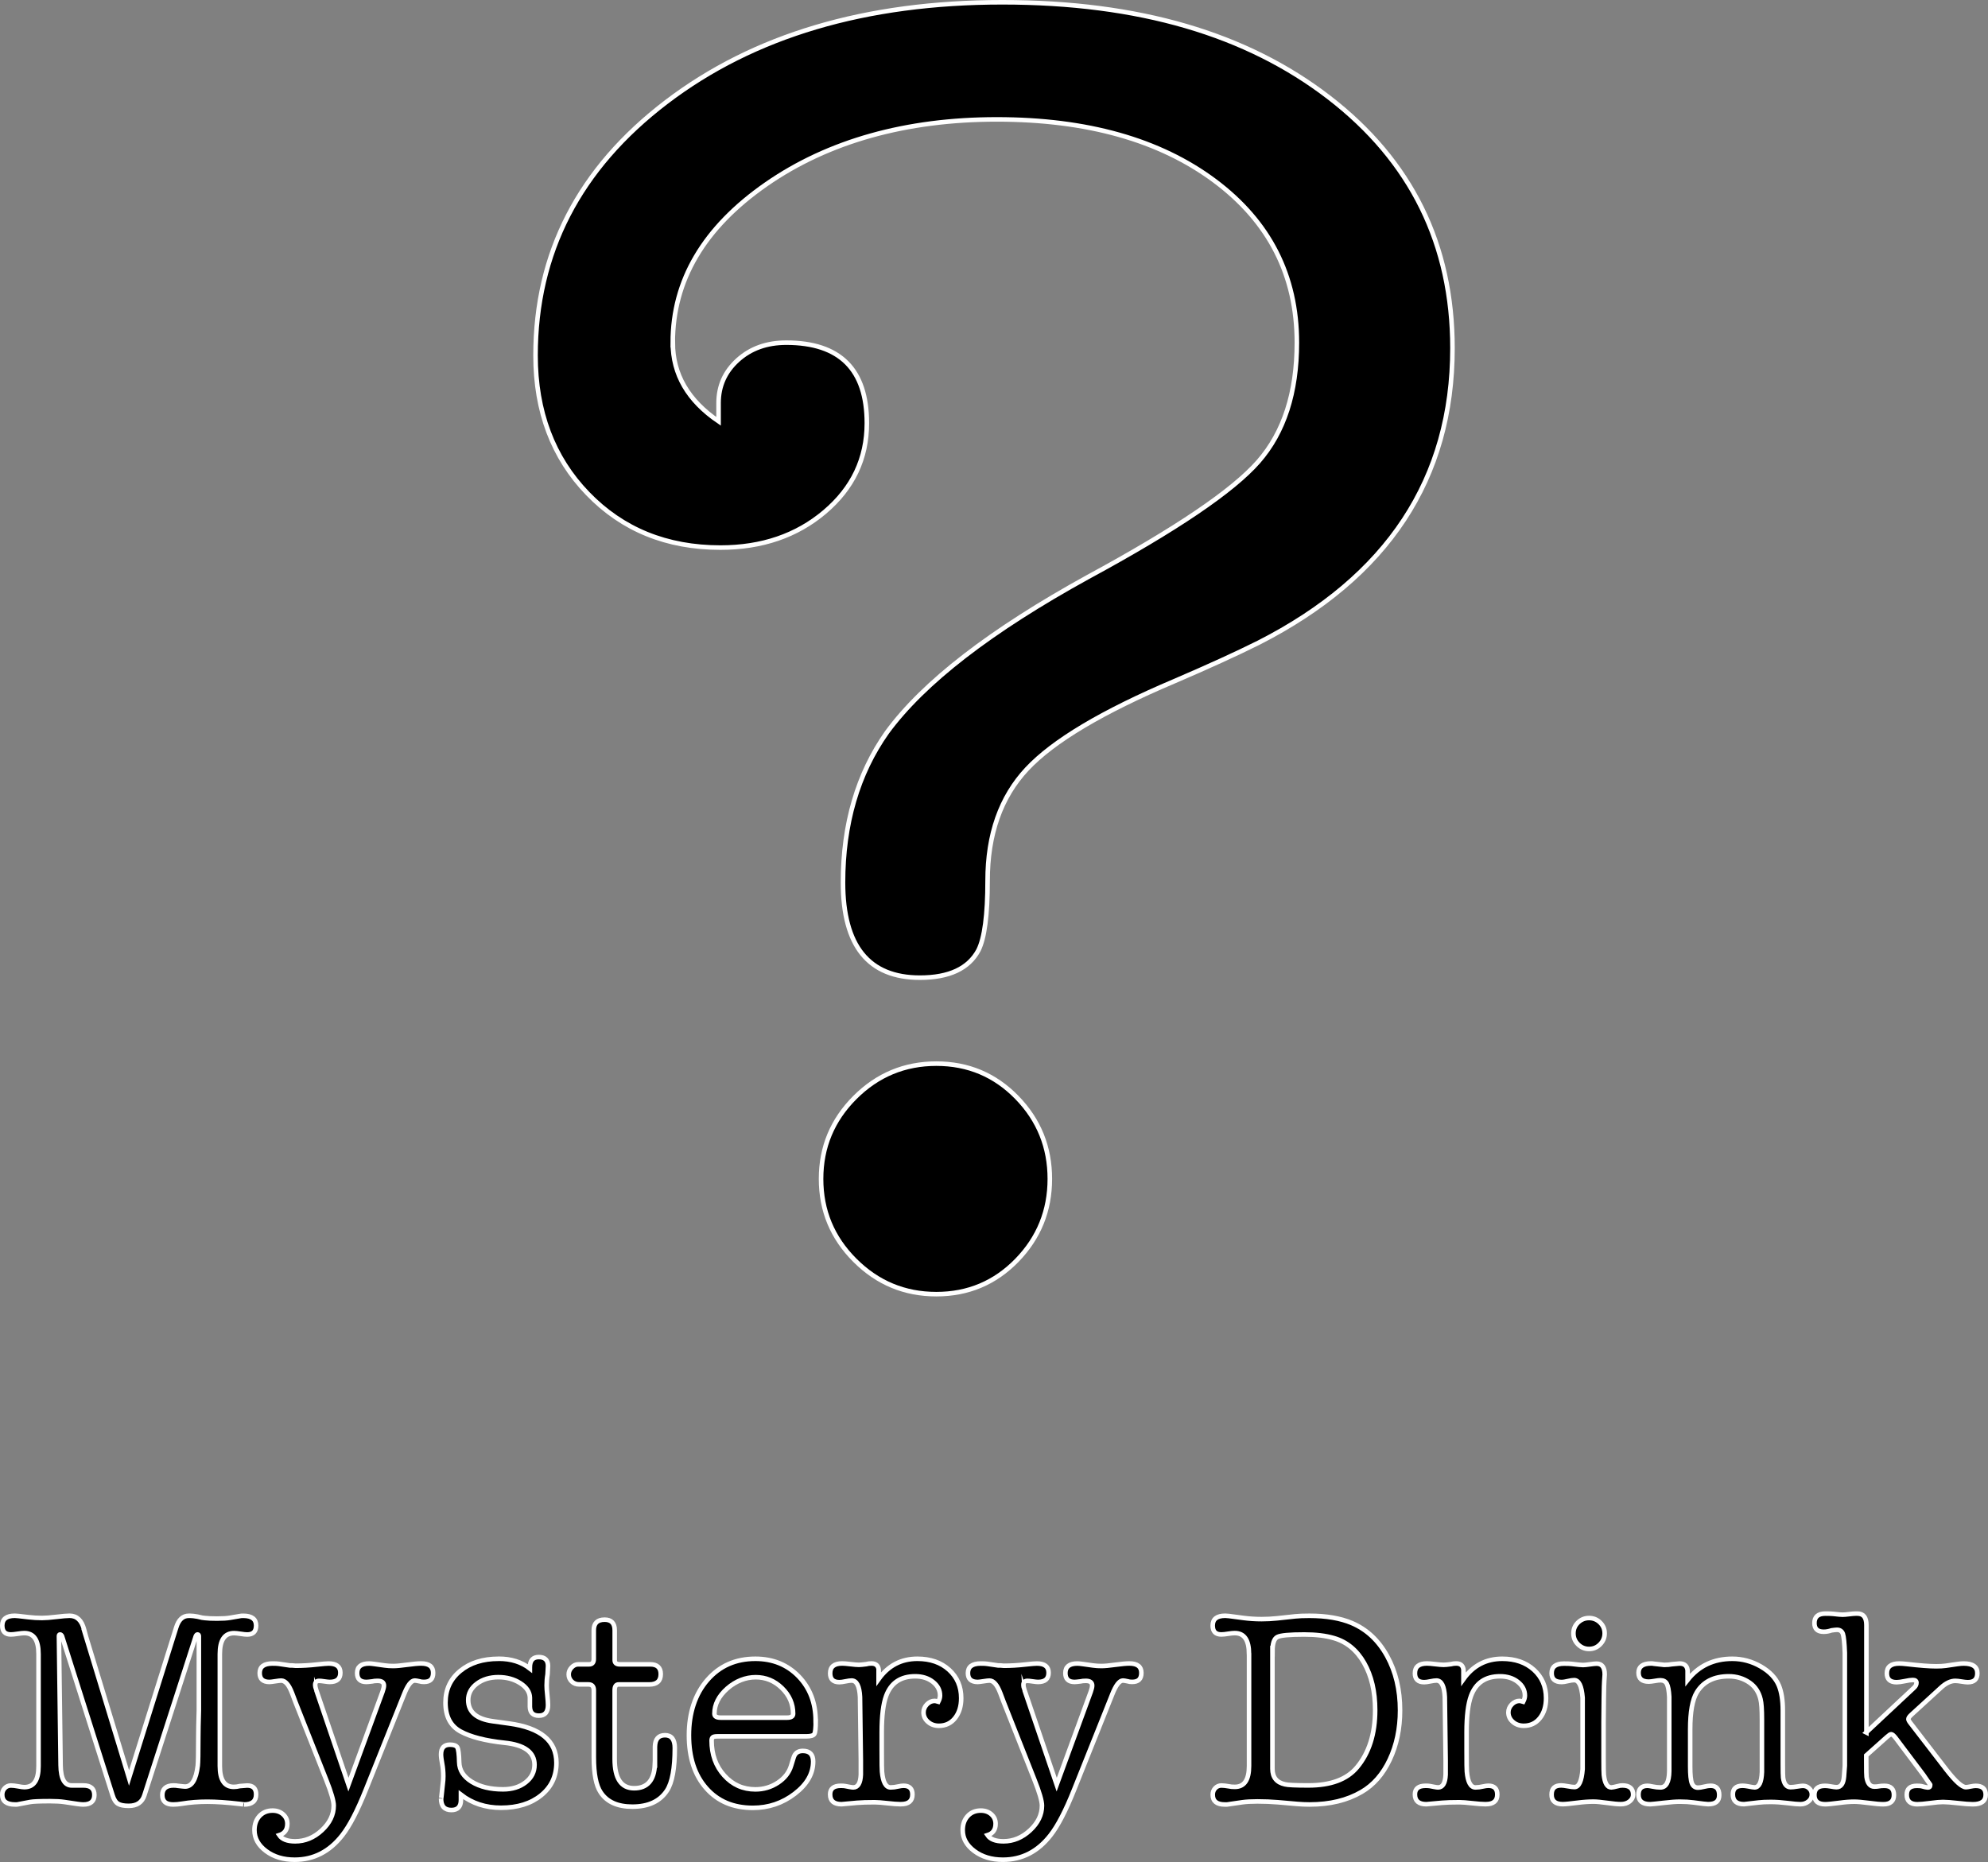 <?xml version="1.0" encoding="UTF-8"?>
<svg id="Layer_1" data-name="Layer 1" xmlns="http://www.w3.org/2000/svg" viewBox="0 0 436.96 409.34">
  <rect x="0" y="0" width="436.96" height="409.34" fill="#808080" stroke="none"/>
  <defs>
    <style>
      .cls-1 {
        stroke: #fff;
        stroke-miterlimit: 10;
      }
    </style>
  </defs>
  <path class="cls-1" d="m147.88,75.32c0,6.98,3.35,12.74,10.06,17.3v-4.02c0-3.75,1.41-6.9,4.23-9.45,2.82-2.55,6.37-3.82,10.66-3.82,11.8,0,17.7,5.9,17.7,17.7,0,7.78-3.09,14.28-9.26,19.51-6.17,5.23-13.82,7.84-22.93,7.84-11.8,0-21.52-3.95-29.16-11.87-7.64-7.91-11.47-18.04-11.47-30.37,0-22.53,9.59-41.1,28.76-55.72C165.64,7.81,190.25.5,220.29.5s53.7,6.98,71.81,20.92c18.1,13.95,27.15,32.32,27.15,55.12,0,28.7-14.22,50.29-42.64,64.77-4.83,2.41-11,5.23-18.5,8.45-15.83,6.71-26.62,13.14-32.39,19.31-5.77,6.17-8.65,14.35-8.65,24.54,0,7.51-.67,12.61-2.01,15.29-2.15,4.02-6.44,6.03-12.87,6.03-11.26,0-16.9-6.97-16.9-20.92,0-12.87,3.22-23.87,9.65-32.99,8.05-10.99,22.79-22.39,44.25-34.2,19.31-10.46,31.78-18.91,37.41-25.34,5.63-6.44,8.45-15.15,8.45-26.15,0-14.75-6.04-26.61-18.1-35.6-12.07-8.98-28.03-13.48-47.87-13.48s-37.01,4.76-50.69,14.28c-13.68,9.52-20.52,21.12-20.52,34.8Zm57.93,209.19c-6.98,0-12.94-2.48-17.9-7.44-4.97-4.96-7.44-10.92-7.44-17.9s2.48-12.94,7.44-17.9,10.92-7.44,17.9-7.44,12.87,2.48,17.7,7.44c4.83,4.97,7.24,10.93,7.24,17.9s-2.42,12.94-7.24,17.9c-4.83,4.96-10.73,7.44-17.7,7.44Z"/>
  <g>
    <path class="cls-1" d="m18.91,359.82l9.45,31.05,10.37-33.07c.53-1.72,1.45-2.58,2.76-2.58h.31c.41,0,.94.06,1.6.18.82.21,1.35.31,1.6.31.65.08,1.55.12,2.7.12,1.23,0,2.19-.06,2.88-.18l2.15-.37c.12-.04.37-.06.74-.06,1.88,0,2.82.72,2.82,2.15,0,1.31-.66,1.96-1.96,1.96-.33,0-.81-.05-1.44-.15-.63-.1-1.12-.15-1.44-.15-2.09,0-3.13,1.53-3.13,4.6v24.6c0,3.07,1.02,4.6,3.07,4.6.41,0,.86-.06,1.35-.18.9-.08,1.43-.12,1.59-.12,1.31,0,1.96.66,1.96,1.96,0,1.47-.88,2.21-2.64,2.21.08,0-.23-.04-.92-.12-2.82-.33-5.22-.49-7.18-.49s-3.76.14-5.52.43c-.74.12-1.39.18-1.96.18-1.6,0-2.39-.68-2.39-2.06s.82-2.12,2.47-2.12c.41,0,.72.03.93.08.91.11,1.44.16,1.61.16,1.48,0,2.41-1.53,2.78-4.59.08-.65.12-2.74.12-6.25,0-1.35.04-3.31.12-5.88v-16.35c0-.24-.1-.37-.31-.37-.12,0-.25.12-.37.37l-11.29,34.98c-.49,1.55-1.64,2.33-3.44,2.33-1.06,0-1.85-.15-2.36-.46-.51-.31-.91-.93-1.2-1.87l-11.11-34.98c-.12-.24-.27-.37-.43-.37s-.25.12-.25.37l.37,28.38c.04,2.97.86,4.45,2.45,4.45h2.58c1.6,0,2.39.7,2.39,2.09s-.82,2.09-2.45,2.09c-.29,0-.72-.04-1.29-.12-.9-.12-1.86-.27-2.88-.43-.82-.12-1.86-.18-3.13-.18-2.25,0-3.7.06-4.36.18l-2.58.49c-.08,0-.21.02-.37.06h-.37c-1.88,0-2.82-.72-2.82-2.15,0-.57.18-1.05.55-1.44.37-.39.82-.58,1.35-.58.45,0,.98.06,1.6.18.61.12,1.06.18,1.35.18,2.09,0,3.13-1.53,3.13-4.6v-24.67c0-3.07-1.04-4.6-3.13-4.6-.33,0-.82.05-1.47.15-.65.1-1.15.15-1.47.15-1.27,0-1.9-.65-1.9-1.96,0-1.43.92-2.15,2.76-2.15.16,0,.43.02.8.06l2.15.25c1.06.12,2.06.18,3.01.18.78,0,1.83-.08,3.16-.24,1.33-.16,2.3-.25,2.91-.25,1.6,0,2.66,1,3.19,3.01l.43,1.6Z"/>
    <path class="cls-1" d="m69.53,371.6l7.06,20.74,7.49-20.43c.2-.57.31-1.02.31-1.35,0-.7-.47-1.04-1.41-1.04-.49,0-.88.04-1.17.12-.65.08-1.08.12-1.29.12-1.35,0-2.02-.65-2.02-1.96,0-1.39.88-2.09,2.64-2.09.25,0,.65.04,1.23.12l2.21.31c.57.08,1.19.12,1.84.12.7,0,1.72-.09,3.07-.28,1.35-.18,2.37-.28,3.07-.28,1.76,0,2.64.69,2.64,2.06s-.67,1.99-2.02,1.99c-.41,0-.72-.04-.92-.12-.53-.12-.9-.18-1.1-.18-.78,0-1.57,1.04-2.39,3.13l-8.35,20.86c-1.84,4.62-3.58,7.98-5.22,10.06-2.78,3.56-6.26,5.34-10.43,5.34-2.5,0-4.59-.63-6.29-1.9-1.7-1.27-2.55-2.8-2.55-4.6,0-1.27.37-2.3,1.1-3.1.74-.8,1.7-1.2,2.88-1.2.94,0,1.72.28,2.33.83.61.55.92,1.24.92,2.06,0,1.31-.59,2.15-1.78,2.52.61.9,1.78,1.35,3.5,1.35,2.17,0,4.12-.81,5.86-2.42,1.74-1.62,2.61-3.43,2.61-5.43,0-1.02-.55-2.92-1.66-5.71l-6.75-17.06-.74-1.96c-.7-1.84-1.49-2.76-2.39-2.76-.25,0-.69.05-1.32.15-.63.1-1.05.15-1.26.15-1.43,0-2.15-.65-2.15-1.96,0-1.39.94-2.09,2.82-2.09.61,0,1.08.02,1.41.07l2.45.36h.49c.29.04.53.06.74.06,1.47,0,3.05-.09,4.72-.28,1.27-.14,2.11-.21,2.52-.21,1.72,0,2.58.68,2.58,2.03s-.78,2.02-2.33,2.02c-.25,0-.63-.04-1.17-.12-.53-.08-.92-.12-1.17-.12-.57,0-.86.29-.86.86,0,.33.08.74.25,1.23Z"/>
    <path class="cls-1" d="m109.62,364.66c2.73,0,5.01.72,6.85,2.15v-.25c0-1.51.65-2.27,1.96-2.27s2.02.66,2.02,1.96c0,.25-.03.86-.1,1.84-.14.82-.2,1.64-.2,2.45,0,.49.05,1.21.15,2.15.1.94.15,1.66.15,2.15,0,1.55-.67,2.33-1.99,2.33s-1.95-.65-1.99-1.96v-2.02c-.04-1.23-.75-2.28-2.12-3.16-1.37-.88-2.98-1.32-4.82-1.32s-3.46.48-4.72,1.44c-1.27.96-1.9,2.16-1.9,3.59,0,2.62,1.8,4.17,5.4,4.66l3.56.49c6.95.94,10.43,3.83,10.43,8.65,0,2.95-1.12,5.33-3.37,7.15s-5.18,2.73-8.81,2.73c-3.39,0-6.32-.96-8.81-2.88v1.17c0,1.47-.7,2.21-2.09,2.21-1.51,0-2.27-.84-2.27-2.52,0,.29.12-.78.37-3.19.08-.57.12-1.14.12-1.72,0-.98-.08-1.9-.25-2.76-.16-.86-.25-1.53-.25-2.03,0-1.43.65-2.15,1.96-2.15.86,0,1.4.2,1.63.61.22.41.36,1.49.4,3.25.04,1.76.96,3.19,2.76,4.3,1.8,1.1,4.09,1.66,6.87,1.66,2,0,3.66-.51,4.97-1.53,1.31-1.02,1.96-2.31,1.96-3.86,0-2.78-2.21-4.4-6.63-4.85-4.21-.45-7.42-1.28-9.63-2.48-2.21-1.21-3.31-3.32-3.31-6.35,0-2.86,1.08-5.19,3.24-6.96,2.16-1.78,4.97-2.67,8.44-2.67Z"/>
    <path class="cls-1" d="m143.96,387.92v-3.93c.04-1.68.78-2.52,2.21-2.52s2.15.94,2.15,2.82c0,4.46-.57,7.57-1.71,9.33-1.54,2.37-4.08,3.56-7.62,3.56-3.25,0-5.57-1.04-6.95-3.13-1.02-1.51-1.52-4.09-1.52-7.73v-14.73c0-.86-.4-1.29-1.19-1.29h-2.01c-.67,0-1.22-.21-1.66-.64s-.66-.95-.66-1.56c0-.57.21-1.08.64-1.53.43-.45.91-.68,1.44-.68h2.39c.7,0,1.04-.39,1.04-1.17v-6.32c0-1.55.8-2.33,2.39-2.33,1.47,0,2.21.78,2.21,2.33v6.57c0,.61.37.92,1.1.92h6.69c1.55,0,2.33.72,2.33,2.15,0,1.51-.84,2.27-2.52,2.27h-6.75c-.57,0-.86.43-.86,1.29v15.09c0,4.3,1.43,6.44,4.29,6.44s4.42-1.74,4.54-5.22Z"/>
    <path class="cls-1" d="m179.3,378.35c0,1.55-.1,2.51-.31,2.85-.2.35-.8.52-1.78.52h-19.51c-.53,0-.88.07-1.04.21-.16.14-.25.38-.25.71,0,3.07.92,5.63,2.76,7.67,1.84,2.05,4.13,3.07,6.87,3.07,1.8,0,3.45-.49,4.94-1.47,1.49-.98,2.46-2.23,2.91-3.74l.55-1.78c.29-.98.96-1.47,2.02-1.47,1.51,0,2.27.78,2.27,2.33,0,2.66-1.35,5.02-4.05,7.09s-5.77,3.1-9.2,3.1c-4.3,0-7.71-1.44-10.25-4.33-2.54-2.88-3.8-6.76-3.8-11.63s1.35-9.04,4.05-12.15c2.7-3.11,6.22-4.66,10.55-4.66,3.84,0,7.01,1.29,9.51,3.86,2.49,2.58,3.74,5.85,3.74,9.82Zm-22.27-1.6c0,.57.45.86,1.35.86h14.66c.86,0,1.29-.29,1.29-.86,0-2.17-.82-4.05-2.45-5.64-1.64-1.6-3.56-2.39-5.77-2.39s-4.38.83-6.26,2.48c-1.88,1.66-2.82,3.51-2.82,5.55Z"/>
    <path class="cls-1" d="m193.11,367.46v1.69c2.13-2.99,4.97-4.48,8.53-4.48,2.86,0,5.18.81,6.96,2.42,1.78,1.62,2.67,3.69,2.67,6.23,0,1.8-.45,3.26-1.35,4.39s-2.09,1.69-3.56,1.69c-.94,0-1.74-.29-2.39-.86-.65-.57-.98-1.27-.98-2.09,0-.65.25-1.24.74-1.75.49-.51,1.06-.77,1.72-.77.12,0,.39.06.8.18.25-.49.37-.94.37-1.35,0-1.19-.52-2.19-1.56-3.01-1.04-.82-2.34-1.23-3.9-1.23-3.19,0-5.32,1.43-6.38,4.3-.65,1.76-.98,4.42-.98,7.98v4.05c0,2.74.02,4.28.06,4.6.2,2.33.84,3.5,1.9,3.5.53,0,1.08-.07,1.66-.21.45-.1.84-.16,1.17-.16,1.31,0,1.96.65,1.96,1.93,0,1.41-.84,2.12-2.51,2.12h-.24c-.61,0-1.54-.07-2.78-.21s-2.17-.21-2.78-.21c-1.63,0-2.91.04-3.85.12l-3.42.31c-1.67,0-2.51-.72-2.51-2.15,0-1.27.78-1.9,2.35-1.9.41,0,.72.02.93.06l.93.18c.41.08.7.12.87.12,1.03,0,1.59-.94,1.67-2.82v-3.13l-.18-13.93c-.12-2.41-.74-3.62-1.84-3.62-.33,0-.78.06-1.35.18-.57.12-1.02.18-1.35.18-1.35,0-2.02-.65-2.02-1.96,0-1.43.88-2.15,2.64-2.15.41,0,1.02.05,1.84.15.82.1,1.43.15,1.84.15.33,0,.86-.05,1.6-.15.33-.1.72-.15,1.17-.15,1.06,0,1.6.58,1.6,1.75Z"/>
    <path class="cls-1" d="m225.2,371.6l7.06,20.74,7.49-20.43c.2-.57.31-1.02.31-1.35,0-.7-.47-1.04-1.41-1.04-.49,0-.88.04-1.17.12-.66.08-1.08.12-1.29.12-1.35,0-2.02-.65-2.02-1.96,0-1.39.88-2.09,2.64-2.09.25,0,.65.04,1.23.12l2.21.31c.57.08,1.19.12,1.84.12.7,0,1.72-.09,3.07-.28,1.35-.18,2.37-.28,3.07-.28,1.76,0,2.64.69,2.64,2.06s-.68,1.99-2.03,1.99c-.41,0-.72-.04-.92-.12-.53-.12-.9-.18-1.1-.18-.78,0-1.58,1.04-2.39,3.13l-8.34,20.86c-1.84,4.62-3.58,7.98-5.22,10.06-2.78,3.56-6.26,5.34-10.43,5.34-2.5,0-4.59-.63-6.29-1.9-1.7-1.27-2.55-2.8-2.55-4.6,0-1.27.37-2.3,1.1-3.1s1.7-1.2,2.88-1.2c.94,0,1.72.28,2.33.83.61.55.92,1.24.92,2.06,0,1.31-.59,2.15-1.78,2.52.61.9,1.78,1.35,3.5,1.35,2.17,0,4.12-.81,5.86-2.42,1.74-1.62,2.61-3.43,2.61-5.43,0-1.02-.55-2.92-1.66-5.71l-6.75-17.06-.74-1.96c-.7-1.84-1.49-2.76-2.39-2.76-.25,0-.69.05-1.32.15-.63.1-1.05.15-1.26.15-1.43,0-2.15-.65-2.15-1.96,0-1.39.94-2.09,2.82-2.09.61,0,1.08.02,1.41.07l2.45.36h.49c.29.04.53.06.74.06,1.47,0,3.05-.09,4.72-.28,1.27-.14,2.11-.21,2.52-.21,1.72,0,2.58.68,2.58,2.03s-.78,2.02-2.33,2.02c-.25,0-.64-.04-1.17-.12-.53-.08-.92-.12-1.17-.12-.57,0-.86.29-.86.86,0,.33.08.74.25,1.23Z"/>
    <path class="cls-1" d="m274.53,363.62c0-3.07-1.04-4.6-3.13-4.6-.37,0-.8.04-1.29.12-.74.12-1.29.18-1.66.18-1.27,0-1.9-.65-1.9-1.96,0-1.43.92-2.15,2.76-2.15.2,0,.47.02.8.06l3.25.43c1.23.16,2.54.25,3.93.25,1.14,0,2.29-.06,3.44-.18l3.99-.43c.78-.08,1.8-.12,3.07-.12,3.72,0,6.83.53,9.33,1.59,3.27,1.39,5.86,3.8,7.76,7.24s2.85,7.42,2.85,11.97c0,4.01-.76,7.62-2.27,10.83-1.51,3.21-3.58,5.57-6.2,7.09-3.15,1.84-6.95,2.76-11.41,2.76-.9,0-1.82-.04-2.76-.12l-4.23-.37c-1.43-.12-2.93-.18-4.48-.18-1.35,0-2.45.06-3.31.18l-2.95.43c-.08,0-.22.02-.43.06h-.49c-1.76,0-2.64-.72-2.64-2.15,0-.57.18-1.05.55-1.44.37-.39.82-.58,1.35-.58.45,0,1,.06,1.66.18.29.08.72.12,1.29.12,2.09,0,3.13-1.53,3.13-4.6v-24.6Zm5.15-.63v25.86c0,1.88.92,3.02,2.76,3.42.61.16,2.33.24,5.15.24,4.91,0,8.47-1.32,10.68-3.97,2.66-3.18,3.99-7.38,3.99-12.59,0-4.07-.81-7.53-2.42-10.36-1.62-2.83-3.84-4.66-6.66-5.47-1.8-.53-3.97-.79-6.5-.79-3.23,0-5.21.18-5.92.55-.72.37-1.07,1.41-1.07,3.12Z"/>
    <path class="cls-1" d="m321.66,367.46v1.69c2.13-2.99,4.97-4.48,8.53-4.48,2.86,0,5.18.81,6.96,2.42,1.78,1.62,2.67,3.69,2.67,6.23,0,1.8-.45,3.26-1.35,4.39s-2.09,1.69-3.56,1.69c-.94,0-1.74-.29-2.39-.86-.65-.57-.98-1.27-.98-2.09,0-.65.25-1.24.74-1.75.49-.51,1.06-.77,1.72-.77.12,0,.39.06.8.18.25-.49.37-.94.37-1.35,0-1.19-.52-2.19-1.56-3.01-1.04-.82-2.34-1.23-3.9-1.23-3.19,0-5.32,1.43-6.38,4.3-.65,1.76-.98,4.42-.98,7.98v4.05c0,2.74.02,4.28.06,4.6.2,2.33.84,3.5,1.9,3.5.53,0,1.08-.07,1.66-.21.45-.1.84-.16,1.17-.16,1.31,0,1.96.65,1.96,1.93,0,1.41-.84,2.12-2.51,2.12h-.24c-.61,0-1.54-.07-2.78-.21s-2.17-.21-2.78-.21c-1.63,0-2.92.04-3.85.12l-3.43.31c-1.67,0-2.51-.72-2.51-2.15,0-1.27.78-1.9,2.35-1.9.41,0,.72.02.93.06l.93.18c.41.08.7.12.87.12,1.03,0,1.59-.94,1.67-2.82v-3.13l-.18-13.93c-.12-2.41-.74-3.62-1.84-3.62-.33,0-.78.06-1.35.18-.57.12-1.02.18-1.35.18-1.35,0-2.03-.65-2.03-1.96,0-1.43.88-2.15,2.64-2.15.41,0,1.02.05,1.84.15.82.1,1.43.15,1.84.15.33,0,.86-.05,1.6-.15.33-.1.72-.15,1.17-.15,1.06,0,1.6.58,1.6,1.75Z"/>
    <path class="cls-1" d="m352.46,378.59v7.98c0,2.05.02,3.25.06,3.62.2,1.84.76,2.76,1.66,2.76.2,0,.72-.1,1.53-.31.2-.08.51-.12.92-.12,1.55,0,2.33.68,2.33,2.03,0,.57-.26,1.06-.77,1.47-.51.41-1.16.61-1.94.61-.66,0-1.65-.09-2.99-.28-1.34-.18-2.33-.28-2.99-.28-1.07,0-2.26.08-3.57.25-1.6.2-2.67.31-3.2.31-1.64,0-2.46-.7-2.46-2.09s.7-2.03,2.11-2.03c.33,0,.81.06,1.45.18.64.12,1.12.18,1.46.18.99,0,1.59-1.31,1.8-3.93v-15.71c-.21-2.58-.82-3.87-1.86-3.87-.33,0-.8.07-1.39.21-.6.14-1.04.21-1.33.21-1.49,0-2.23-.65-2.23-1.96,0-1.39.9-2.09,2.7-2.09.78,0,1.33.02,1.66.06,1.31.16,2.15.25,2.52.25.33,0,.83-.05,1.5-.15.68-.1,1.18-.15,1.5-.15,1.19,0,1.78.8,1.78,2.39,0,.16-.02.41-.05.74-.03.33-.05.57-.05.74-.03.33-.07,1.6-.1,3.8-.03,1.68-.05,3.4-.05,5.15Zm-3.19-16.08c-.94,0-1.75-.34-2.42-1.01-.68-.67-1.01-1.48-1.01-2.42s.34-1.74,1.01-2.39c.68-.65,1.48-.98,2.42-.98s1.75.33,2.42.98c.68.66,1.01,1.45,1.01,2.39s-.34,1.75-1.01,2.42c-.67.68-1.48,1.01-2.42,1.01Z"/>
    <path class="cls-1" d="m370.93,367.58v1.75c2.45-3.11,5.73-4.66,9.82-4.66,2.21,0,4.3.56,6.26,1.69,1.96,1.13,3.29,2.53,3.99,4.2.57,1.39.86,3.21.86,5.46v11.66c0,1.76.02,2.8.06,3.13.2,1.39.76,2.09,1.66,2.09.37,0,.85-.05,1.44-.15.59-.1,1.01-.15,1.26-.15.53,0,.99.18,1.38.55.39.37.58.82.58,1.35,0,.61-.24,1.13-.74,1.53s-1.08.61-1.78.61c-.57,0-1.51-.08-2.82-.25-1.31-.16-2.54-.25-3.68-.25-1.06,0-1.94.04-2.64.12-2.05.25-3.13.37-3.25.37-1.64,0-2.45-.72-2.45-2.15,0-1.27.71-1.9,2.13-1.9.33,0,.71.04,1.13.12.79.16,1.29.24,1.5.24,1,0,1.54-1.12,1.63-3.37v-11.54c0-2.17-.1-3.66-.31-4.48-.37-1.55-1.16-2.76-2.38-3.62-1.35-.94-2.87-1.41-4.58-1.41-3.26,0-5.6,1.17-7.03,3.5-.98,1.6-1.47,4.32-1.47,8.16v8.16c0,1.8.12,3.03.37,3.68s.7.98,1.35.98c.33,0,.78-.07,1.35-.21.57-.14,1.04-.21,1.41-.21,1.27,0,1.9.69,1.9,2.06s-.82,1.99-2.45,1.99c-.33,0-1.39-.12-3.19-.37-.9-.12-1.9-.18-3.01-.18-.86,0-2,.08-3.44.25-1.8.2-2.82.31-3.07.31-1.72,0-2.58-.7-2.58-2.09,0-1.31.67-1.96,2-1.96.21,0,.59.06,1.16.18s1.11.18,1.66.18c1.25,0,1.9-1.19,1.94-3.56v-16.38c-.08-1.39-.26-2.34-.53-2.85-.27-.51-.74-.77-1.41-.77-.29,0-.72.05-1.28.15-.56.1-.99.15-1.28.15-1.5,0-2.25-.65-2.25-1.96s.92-2.03,2.76-2.03c.25,0,.45.02.61.06l2.27.25c.65,0,1.23-.05,1.72-.15,1.06-.1,1.61-.15,1.66-.15,1.19,0,1.78.62,1.78,1.87Z"/>
    <path class="cls-1" d="m410.2,380.86l10.49-9.82c.37-.33.55-.7.55-1.1s-.27-.61-.8-.61c-.41,0-1,.08-1.78.25-.78.16-1.37.24-1.78.24-1.43,0-2.15-.65-2.15-1.96,0-1.43.9-2.15,2.7-2.15.45,0,1.02.04,1.72.12,2.82.33,4.97.49,6.44.49.82,0,1.51-.04,2.09-.12l2.52-.37c.57-.08,1.04-.12,1.41-.12,2,0,3.01.71,3.01,2.12,0,1.33-.7,1.99-2.09,1.99-.33,0-.79-.05-1.38-.15-.59-.1-1.05-.15-1.38-.15-1.02,0-2.09.51-3.19,1.53l-6.44,5.89c-.45.41-.68.74-.68.98,0,.2.16.51.49.92l7.85,10.19c2,2.58,3.44,3.87,4.3,3.87.2,0,.54-.05,1.01-.15.47-.1.85-.15,1.13-.15,1.47,0,2.21.65,2.21,1.96,0,1.39-.94,2.09-2.82,2.09-.74,0-1.83-.08-3.28-.25-1.45-.16-2.55-.25-3.28-.25-.66,0-1.61.08-2.85.25-1.25.16-2.18.25-2.79.25-1.55,0-2.33-.7-2.33-2.09,0-1.31.74-1.96,2.21-1.96.41,0,.74.02.98.06.74.21,1.21.31,1.41.31.37,0,.55-.14.55-.43v-.18s-.06-.08-.06-.12l-.61-.86-.8-1.17-6.14-8.16c-.41-.53-.74-.8-.98-.8-.16,0-.47.21-.92.61l-4.54,4.05v1.41c0,1.96.02,3.07.06,3.31.2,1.43.78,2.15,1.72,2.15.41,0,.76-.03,1.04-.09.29-.06.68-.09,1.17-.09,1.39,0,2.09.68,2.09,2.02s-.78,2.03-2.33,2.03c-.7,0-1.75-.09-3.16-.28-1.41-.18-2.48-.28-3.22-.28-.94,0-2.03.08-3.25.25-1.56.2-2.6.31-3.13.31-1.59,0-2.39-.68-2.39-2.03s.78-2.02,2.33-2.02c.33,0,.72.04,1.17.12.65.12,1.1.18,1.35.18.98,0,1.53-.78,1.66-2.33l.18-2.39v-24.79c-.08-2.21-.23-3.61-.43-4.2-.21-.59-.64-.89-1.3-.89-.21,0-.6.04-1.18.12-.58.2-1.16.31-1.73.31-1.36,0-2.04-.63-2.04-1.9,0-1.39.8-2.09,2.41-2.09.82,0,1.4.02,1.73.06,1.03.12,1.71.18,2.04.18s.81-.04,1.45-.12c.64-.08,1.1-.12,1.39-.12h.43c1.32,0,1.97.84,1.97,2.51v23.63Z"/>
  </g>
</svg>